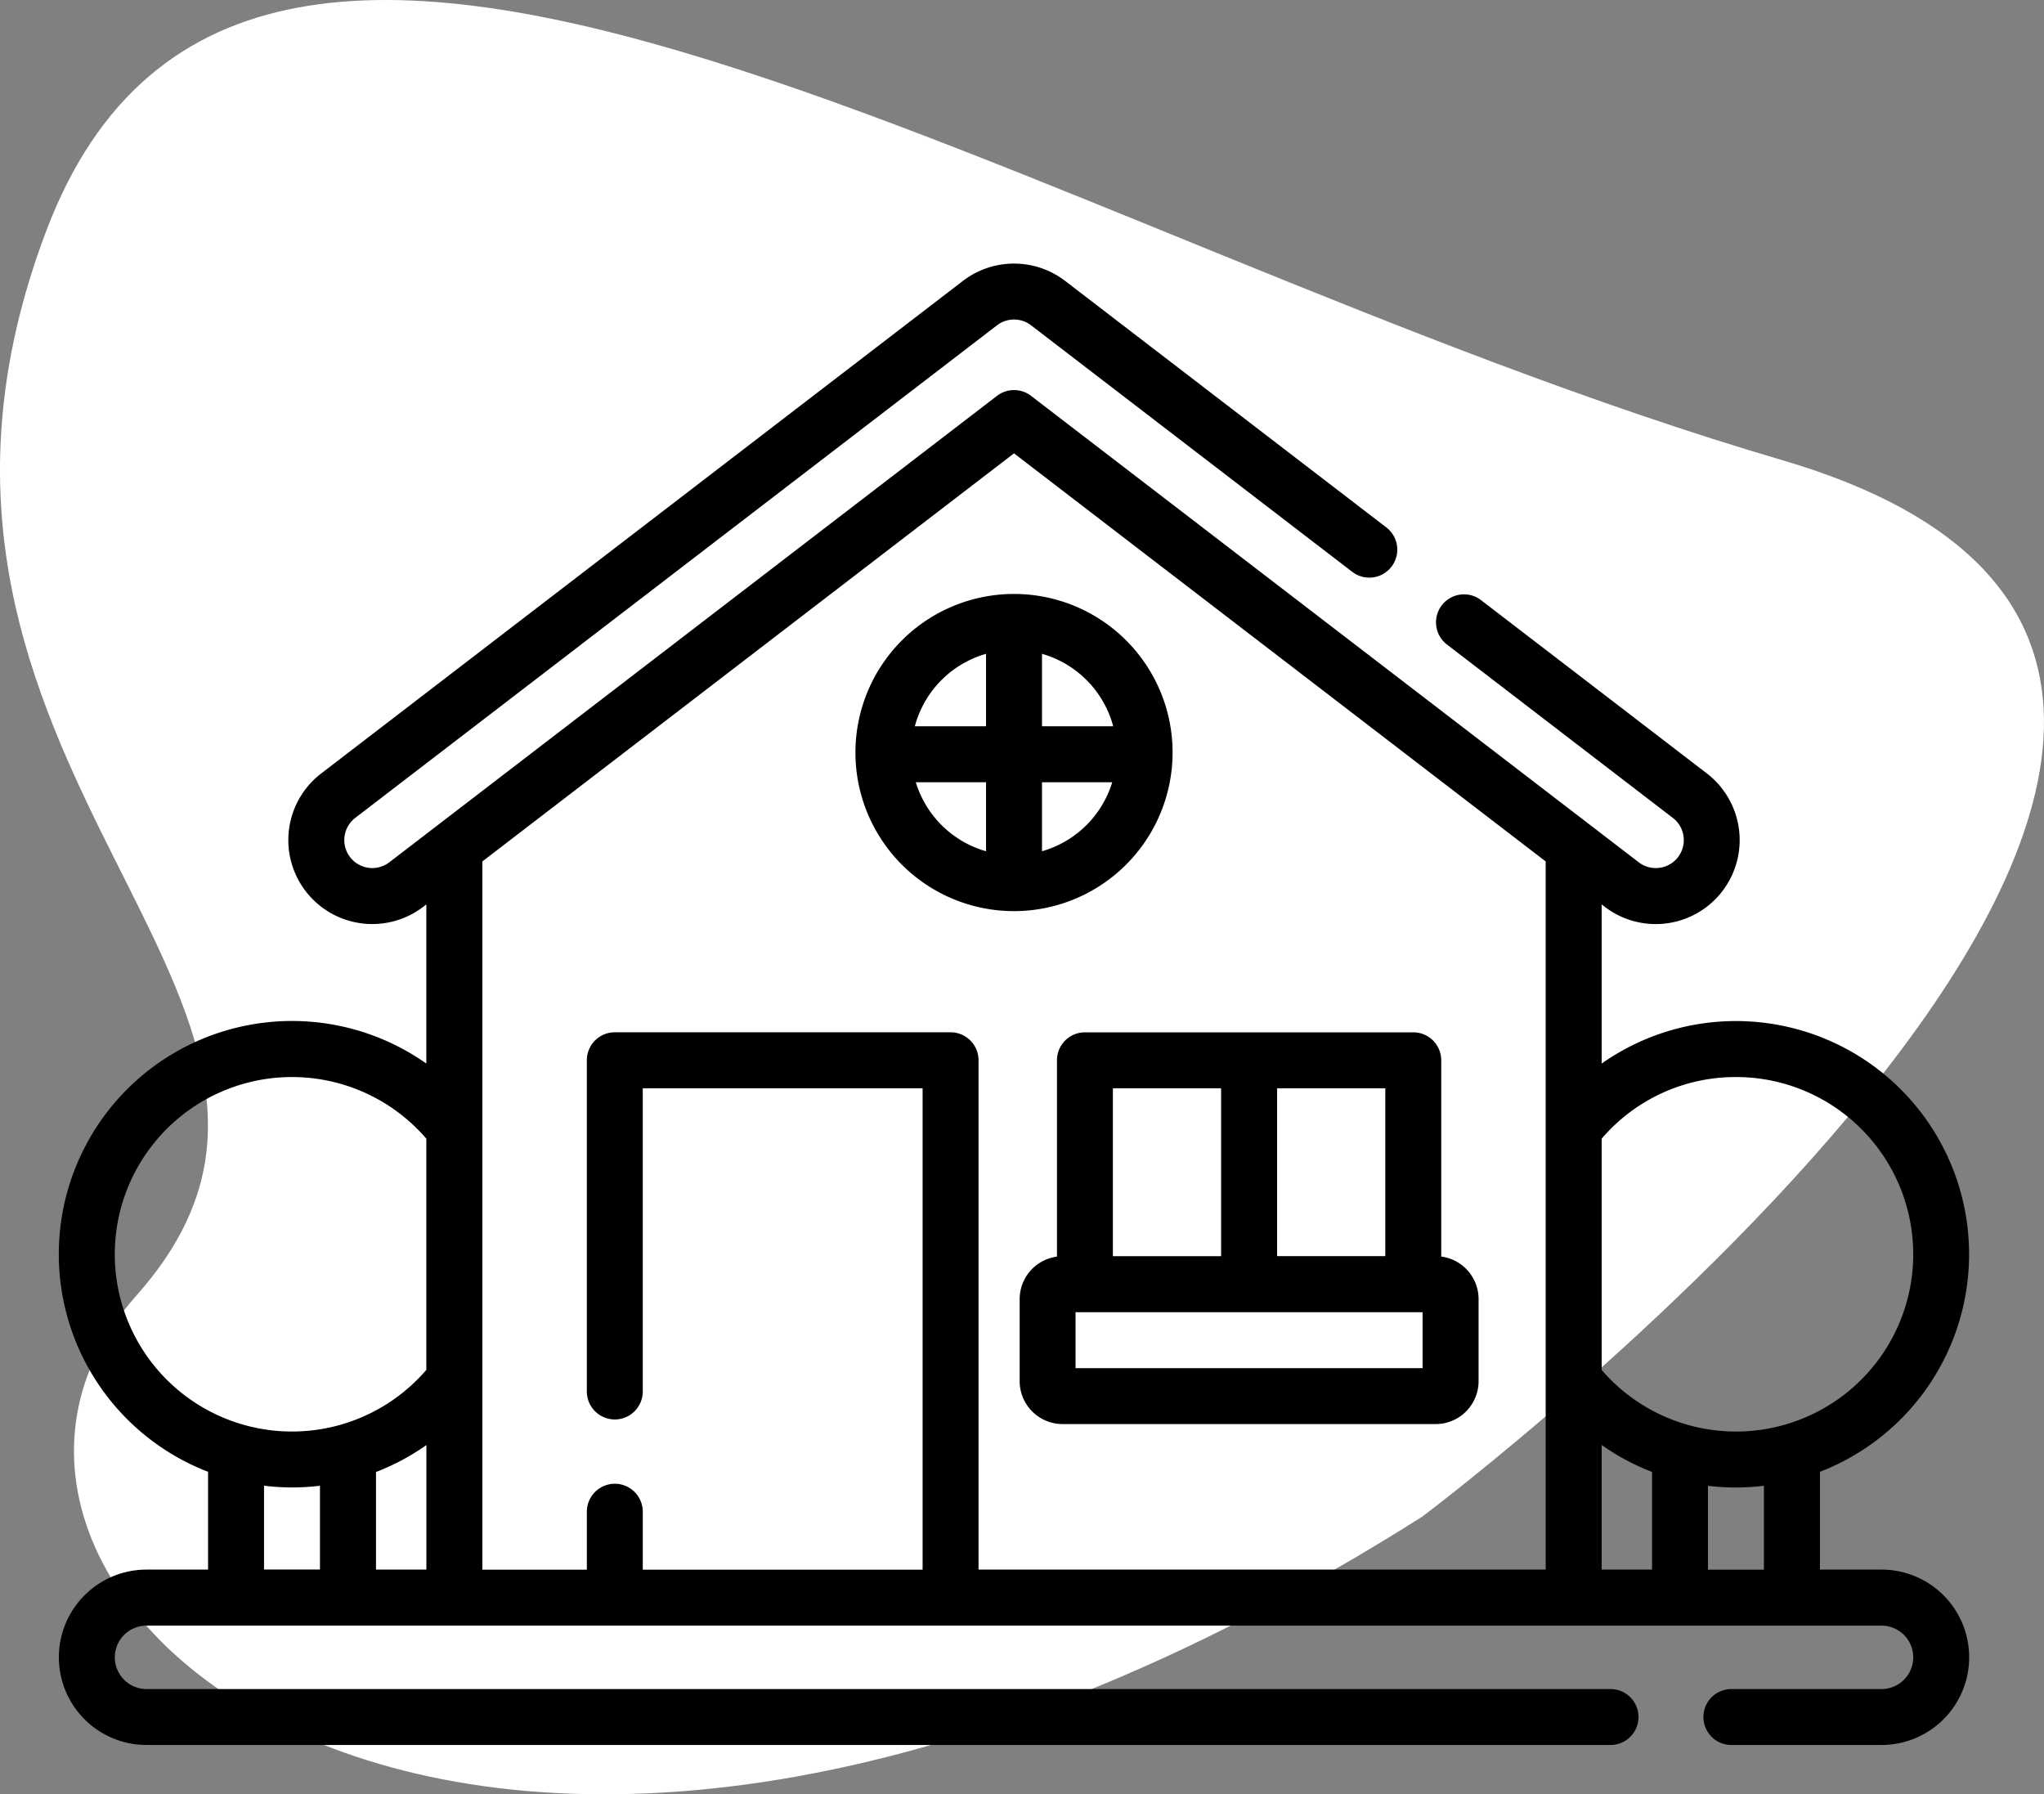 <svg xmlns="http://www.w3.org/2000/svg" width="138.887" height="121.908" viewBox="0 0 138.887 121.908">
  <rect x="0" y="0" width="138.887" height="121.908" fill="#808080" stroke="none"/>
  <g id="Grupo_177351" data-name="Grupo 177351" transform="translate(-1837.303 4111.939)">
    <path id="Trazado_216882" data-name="Trazado 216882" d="M109.35,103.051s75.679-56.759,24.484-71.783S29.776-21.04,15.865,15.687s23.928,52.307,6.121,72.34,22.258,56.2,87.365,15.024" transform="translate(1824.581 -4111.939)" fill="#fff"/>
    <g id="casa" transform="translate(1841.303 -4151.53)">
      <g id="Grupo_174777" data-name="Grupo 174777" transform="translate(0 57.5)">
        <path id="Trazado_216867" data-name="Trazado 216867" d="M123.845,146.232h-4.183v-6.644a15.845,15.845,0,1,0-14.831-27.737V101.037l.2.156a5.7,5.7,0,0,0,8-1.053,5.711,5.711,0,0,0-1.052-8L96.634,80.365a1.9,1.9,0,0,0-2.315,3.017l15.346,11.777a1.9,1.9,0,0,1-1.16,3.41,1.883,1.883,0,0,1-1.155-.393L66.059,66.487a1.9,1.9,0,0,0-2.315,0L22.454,98.176a1.9,1.9,0,1,1-2.315-3.017L63.744,61.693a1.9,1.9,0,0,1,2.315,0l21.825,16.75A1.9,1.9,0,0,0,90.2,75.426L68.374,58.676a5.713,5.713,0,0,0-6.945,0L17.823,92.142a5.7,5.7,0,1,0,6.946,9.051l.2-.156v10.814a15.846,15.846,0,1,0-14.831,27.737v6.644H5.958a5.958,5.958,0,0,0,0,11.916h99.475a1.9,1.9,0,1,0,0-3.8H5.958a2.155,2.155,0,1,1,0-4.31H123.845a2.155,2.155,0,1,1,0,4.31h-10.2a1.9,1.9,0,1,0,0,3.8h10.2a5.958,5.958,0,0,0,0-11.916Zm-9.887-33.466a12.043,12.043,0,1,1-9.127,19.9V116.955a11.963,11.963,0,0,1,9.127-4.188Zm-9.127,25a15.64,15.64,0,0,0,3.423,1.829v6.636h-3.423Zm-79.859,0v8.465H21.549V139.6a15.64,15.64,0,0,0,3.423-1.829ZM3.8,124.809a12.041,12.041,0,0,1,21.169-7.854v15.708A12.041,12.041,0,0,1,3.8,124.809Zm10.141,21.423v-5.7a15.9,15.9,0,0,0,1.9.118,16.131,16.131,0,0,0,1.9-.114v5.692h-3.8Zm48.549,0V111.626a1.9,1.9,0,0,0-1.9-1.9H37.775a1.9,1.9,0,0,0-1.9,1.9v22.505a1.9,1.9,0,0,0,3.8,0v-20.6H58.69v32.705H39.676V142.3a1.9,1.9,0,1,0-3.8,0v3.936h-7.1V98.118L64.9,70.392l36.127,27.726v48.114Zm49.564,0V140.54a16.128,16.128,0,0,0,1.9.114,15.9,15.9,0,0,0,1.9-.118v5.7h-3.8Z" transform="translate(0 -57.5)"/>
        <path id="Trazado_216868" data-name="Trazado 216868" d="M286.148,278.734V265.4a1.9,1.9,0,0,0-1.9-1.9h-22.31a1.9,1.9,0,0,0-1.9,1.9v13.338a2.918,2.918,0,0,0-2.535,2.888V287.2a2.919,2.919,0,0,0,2.915,2.916h25.352a2.919,2.919,0,0,0,2.916-2.916v-5.577A2.918,2.918,0,0,0,286.148,278.734Zm-3.8-.028h-7.352V267.3h7.352ZM263.838,267.3h7.352v11.409h-7.352Zm21.042,19.015H261.3v-3.8H284.88Z" transform="translate(-192.218 -211.271)"/>
        <path id="Trazado_216869" data-name="Trazado 216869" d="M235.049,156.807a10.775,10.775,0,1,0-10.775,10.775A10.787,10.787,0,0,0,235.049,156.807Zm-4.035-1.785h-4.838V150.1A7,7,0,0,1,231.014,155.022Zm-8.641-4.922v4.922h-4.838A7,7,0,0,1,222.373,150.1Zm-4.772,8.725h4.772v4.688A7,7,0,0,1,217.6,158.825Zm8.574,4.688v-4.688h4.772A7,7,0,0,1,226.176,163.513Z" transform="translate(-159.373 -123.587)"/>
      </g>
    </g>
  </g>
</svg>
